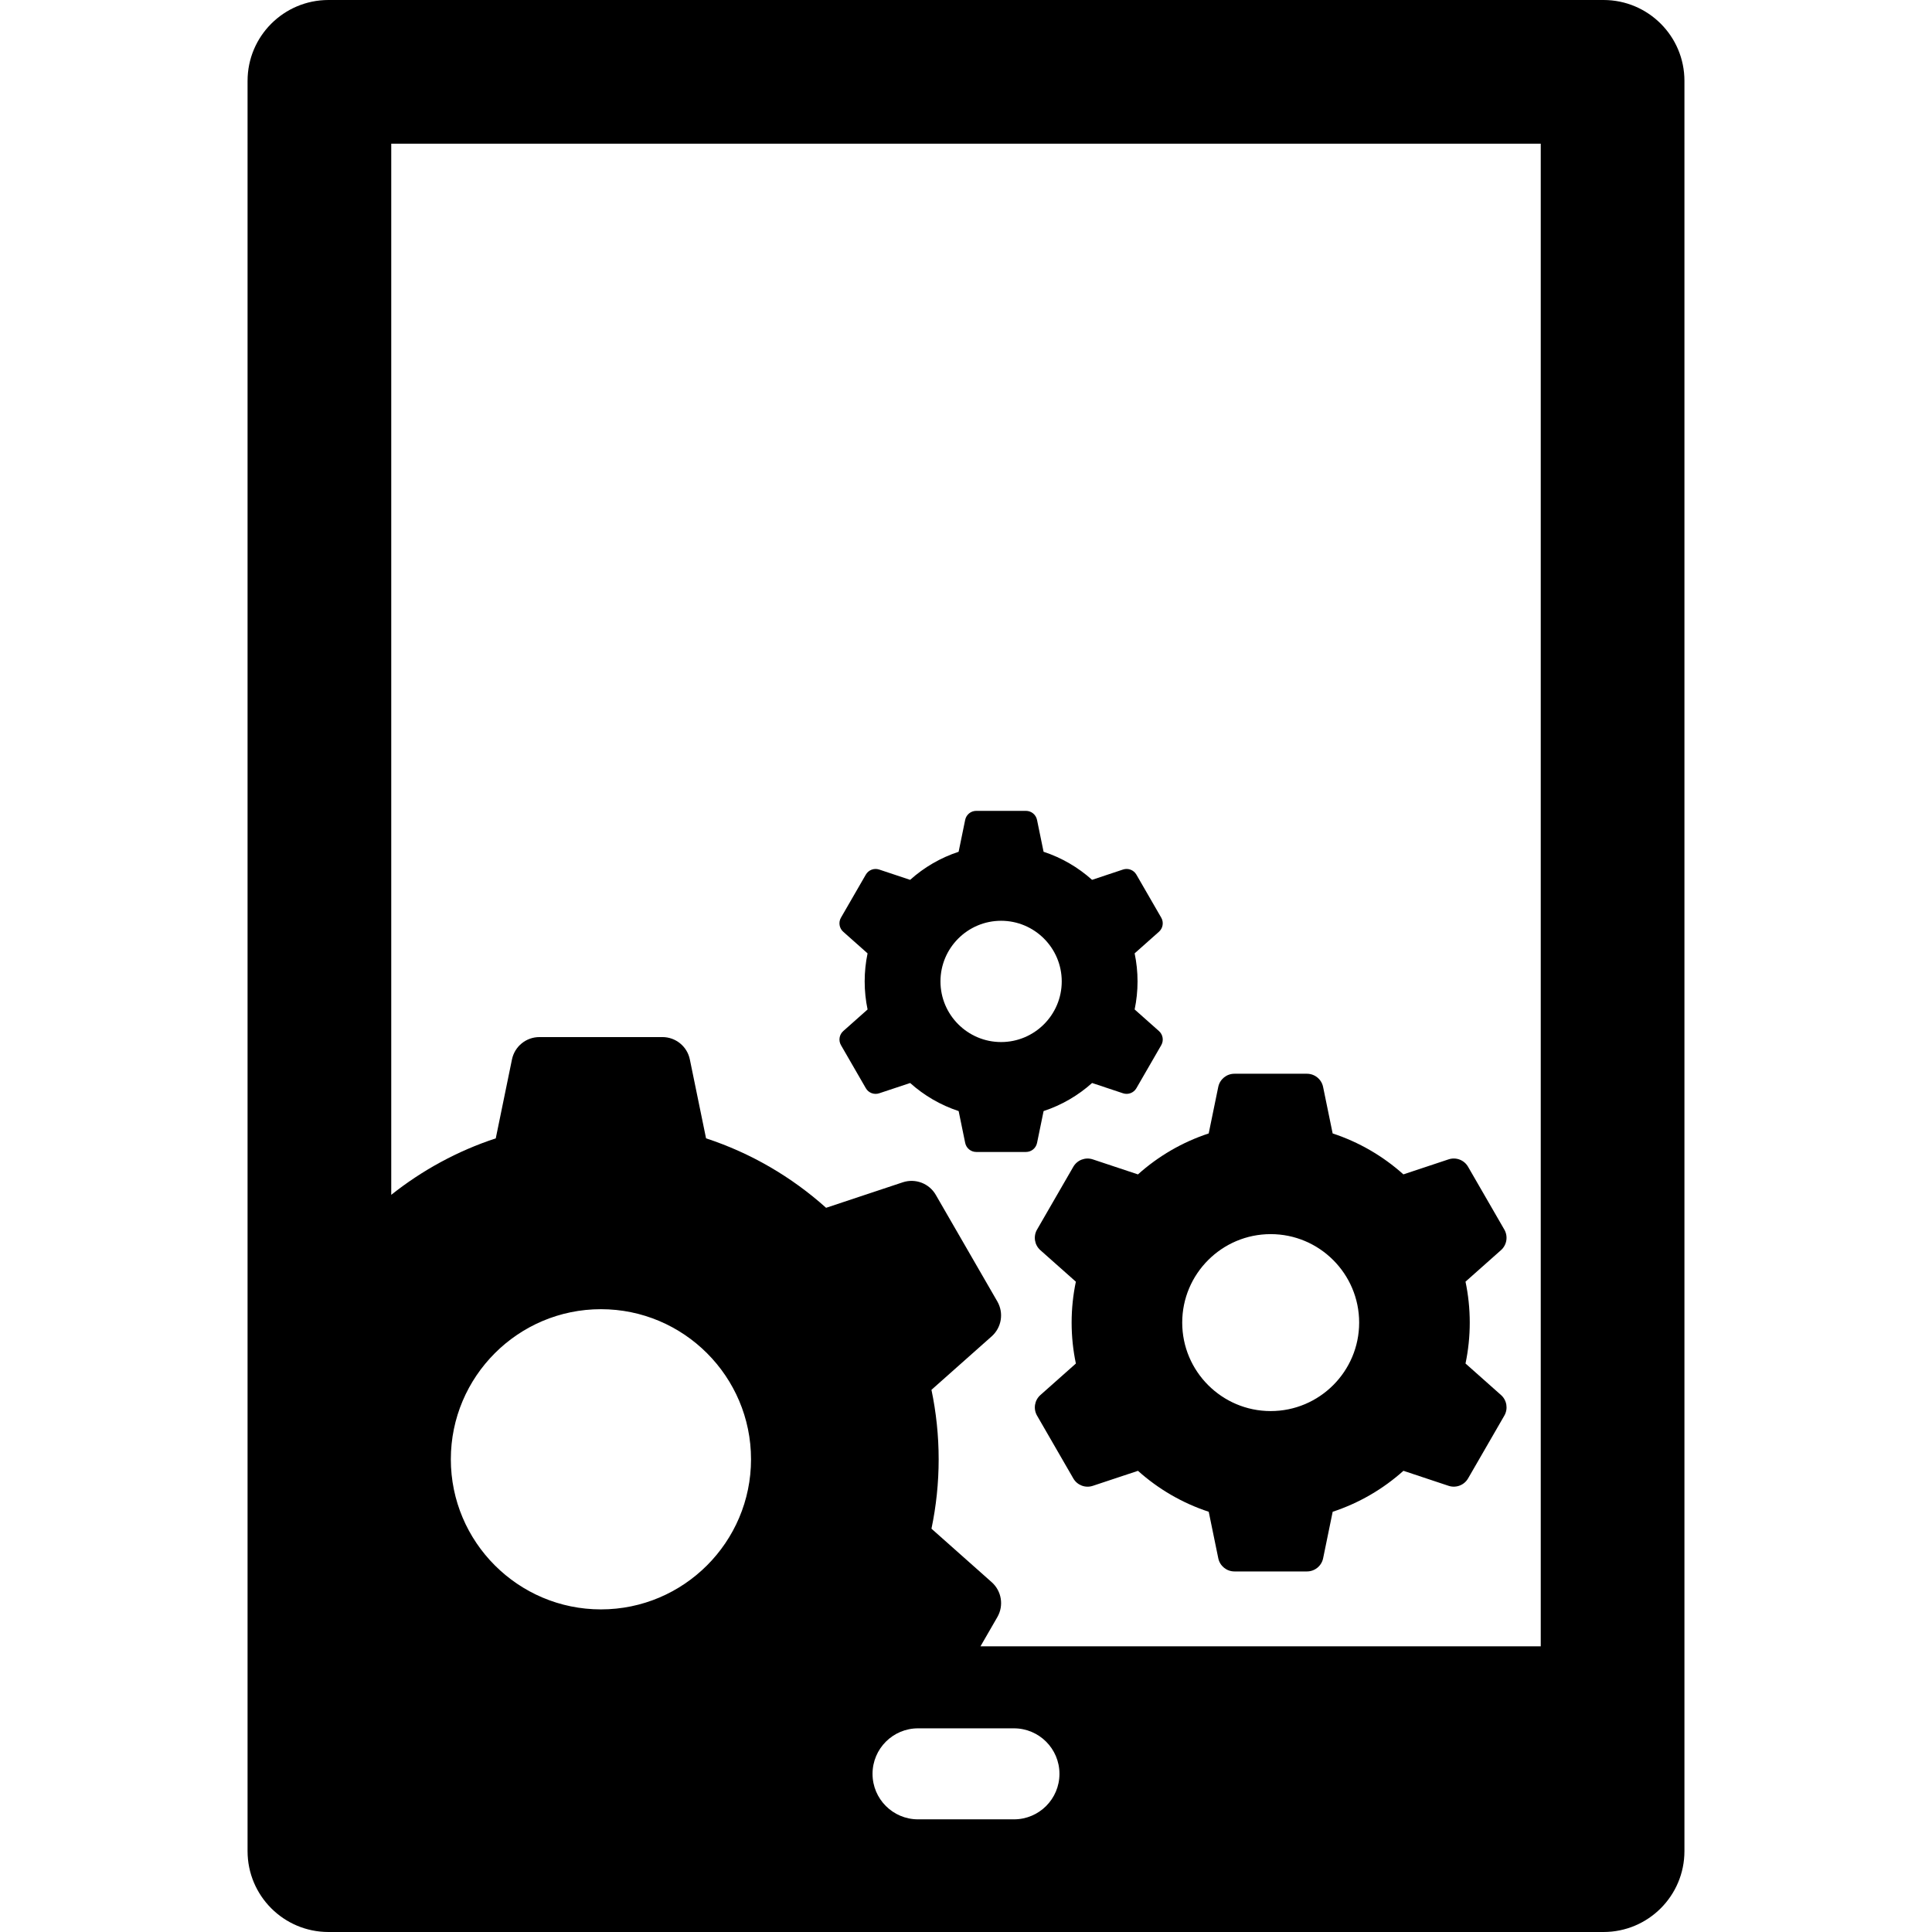 <?xml version="1.0" encoding="iso-8859-1"?>
<!-- Generator: Adobe Illustrator 18.0.0, SVG Export Plug-In . SVG Version: 6.00 Build 0)  -->
<!DOCTYPE svg PUBLIC "-//W3C//DTD SVG 1.1//EN" "http://www.w3.org/Graphics/SVG/1.1/DTD/svg11.dtd">
<svg version="1.1" id="Capa_1" xmlns="http://www.w3.org/2000/svg" xmlns:xlink="http://www.w3.org/1999/xlink" x="0px" y="0px"
	 viewBox="0 0 336.146 336.146" style="enable-background:new 0 0 336.146 336.146;" xml:space="preserve">
<g>
	<path d="M278.994,0H57.152c-7.774,0-14.079,6.299-14.079,14.075V322.07c0,7.776,6.305,14.076,14.079,14.076h221.842
		c7.774,0,14.079-6.299,14.079-14.076V14.075C293.073,6.299,286.769,0,278.994,0z M78.44,253.9c0-14.4,11.715-26.116,26.115-26.116
		c14.401,0,26.115,11.716,26.115,26.116c0,14.4-11.713,26.116-26.115,26.116C90.156,280.016,78.44,268.3,78.44,253.9z
		 M176.417,316.545h-16.689c-4.372,0-7.917-3.544-7.917-7.916c0-4.372,3.546-7.918,7.917-7.918h16.689
		c4.372,0,7.917,3.546,7.917,7.918C184.335,313.001,180.789,316.545,176.417,316.545z M268.073,286.437h-97.478l2.934-5.083
		c1.154-2.001,0.743-4.538-0.984-6.071l-10.48-9.308c0.817-3.898,1.251-7.938,1.251-12.075c0-4.142-0.434-8.182-1.253-12.085
		l10.478-9.305c1.727-1.535,2.138-4.071,0.983-6.072l-10.706-18.544c-1.154-2.002-3.559-2.912-5.75-2.184l-13.338,4.434
		c-5.986-5.366-13.077-9.523-20.884-12.086l-2.821-13.73c-0.465-2.263-2.458-3.887-4.769-3.887H93.845
		c-2.311,0-4.301,1.624-4.768,3.887l-2.82,13.733c-6.668,2.19-12.804,5.551-18.185,9.825V25h200V286.437z"/>
	<path d="M190.132,201.718c-1.292-0.43-2.708,0.109-3.389,1.288l-6.312,10.931c-0.679,1.178-0.438,2.674,0.58,3.578l6.177,5.486
		c-0.482,2.297-0.737,4.677-0.737,7.116c0,2.441,0.256,4.823,0.739,7.123l-6.176,5.484c-1.018,0.904-1.26,2.4-0.58,3.579
		l6.311,10.93c0.681,1.179,2.096,1.717,3.388,1.287l7.861-2.613c3.529,3.163,7.708,5.612,12.31,7.124l1.663,8.093
		c0.275,1.332,1.449,2.289,2.811,2.289h12.62c1.362,0.001,2.535-0.957,2.81-2.289l1.663-8.095c4.602-1.512,8.78-3.963,12.309-7.126
		l7.859,2.613c1.292,0.428,2.707-0.109,3.389-1.288l6.311-10.93c0.679-1.179,0.438-2.674-0.58-3.579l-6.177-5.486
		c0.482-2.298,0.738-4.679,0.738-7.117c0-2.441-0.255-4.823-0.739-7.122l6.175-5.484c1.018-0.905,1.26-2.4,0.579-3.58l-6.31-10.929
		c-0.681-1.181-2.098-1.717-3.389-1.287l-7.861,2.613c-3.529-3.163-7.709-5.612-12.31-7.123l-1.663-8.093
		c-0.273-1.333-1.448-2.291-2.809-2.291h-12.621c-1.362,0-2.535,0.958-2.81,2.291l-1.663,8.095
		c-4.602,1.511-8.781,3.963-12.309,7.126L190.132,201.718z M221.086,214.724c8.487,0,15.392,6.905,15.392,15.393
		c0,8.488-6.905,15.394-15.392,15.394c-8.487,0-15.394-6.905-15.394-15.394C205.693,221.629,212.599,214.724,221.086,214.724z"/>
	<path d="M150.948,165.877c-0.33,1.575-0.505,3.206-0.505,4.878c0,1.673,0.175,3.306,0.506,4.882l-4.232,3.758
		c-0.697,0.621-0.863,1.645-0.396,2.453l4.326,7.492c0.466,0.808,1.436,1.177,2.322,0.882l5.388-1.791
		c2.419,2.168,5.283,3.848,8.436,4.884l1.14,5.546c0.188,0.913,0.994,1.569,1.925,1.569h8.651c0.933,0.001,1.737-0.656,1.925-1.569
		l1.141-5.548c3.152-1.035,6.017-2.716,8.435-4.884l5.387,1.792c0.885,0.294,1.856-0.075,2.322-0.883l4.326-7.491
		c0.465-0.808,0.299-1.833-0.397-2.453l-4.233-3.76c0.33-1.574,0.505-3.206,0.505-4.878c0-1.674-0.175-3.306-0.506-4.882
		l4.232-3.759c0.696-0.62,0.864-1.645,0.397-2.453l-4.326-7.491c-0.467-0.809-1.437-1.177-2.322-0.883l-5.388,1.792
		c-2.419-2.168-5.283-3.847-8.437-4.883l-1.14-5.547c-0.188-0.914-0.993-1.57-1.925-1.57h-8.65c-0.934,0-1.738,0.656-1.926,1.57
		l-1.14,5.549c-3.154,1.036-6.018,2.715-8.436,4.883l-5.388-1.792c-0.885-0.294-1.856,0.075-2.322,0.883l-4.325,7.491
		c-0.467,0.808-0.3,1.834,0.396,2.452L150.948,165.877z M174.181,160.205c5.816,0,10.549,4.732,10.549,10.55
		c0,5.818-4.732,10.549-10.549,10.549c-5.816,0-10.55-4.731-10.55-10.549C163.631,164.937,168.365,160.205,174.181,160.205z"/>
</g>
<g>
</g>
<g>
</g>
<g>
</g>
<g>
</g>
<g>
</g>
<g>
</g>
<g>
</g>
<g>
</g>
<g>
</g>
<g>
</g>
<g>
</g>
<g>
</g>
<g>
</g>
<g>
</g>
<g>
</g>
</svg>
